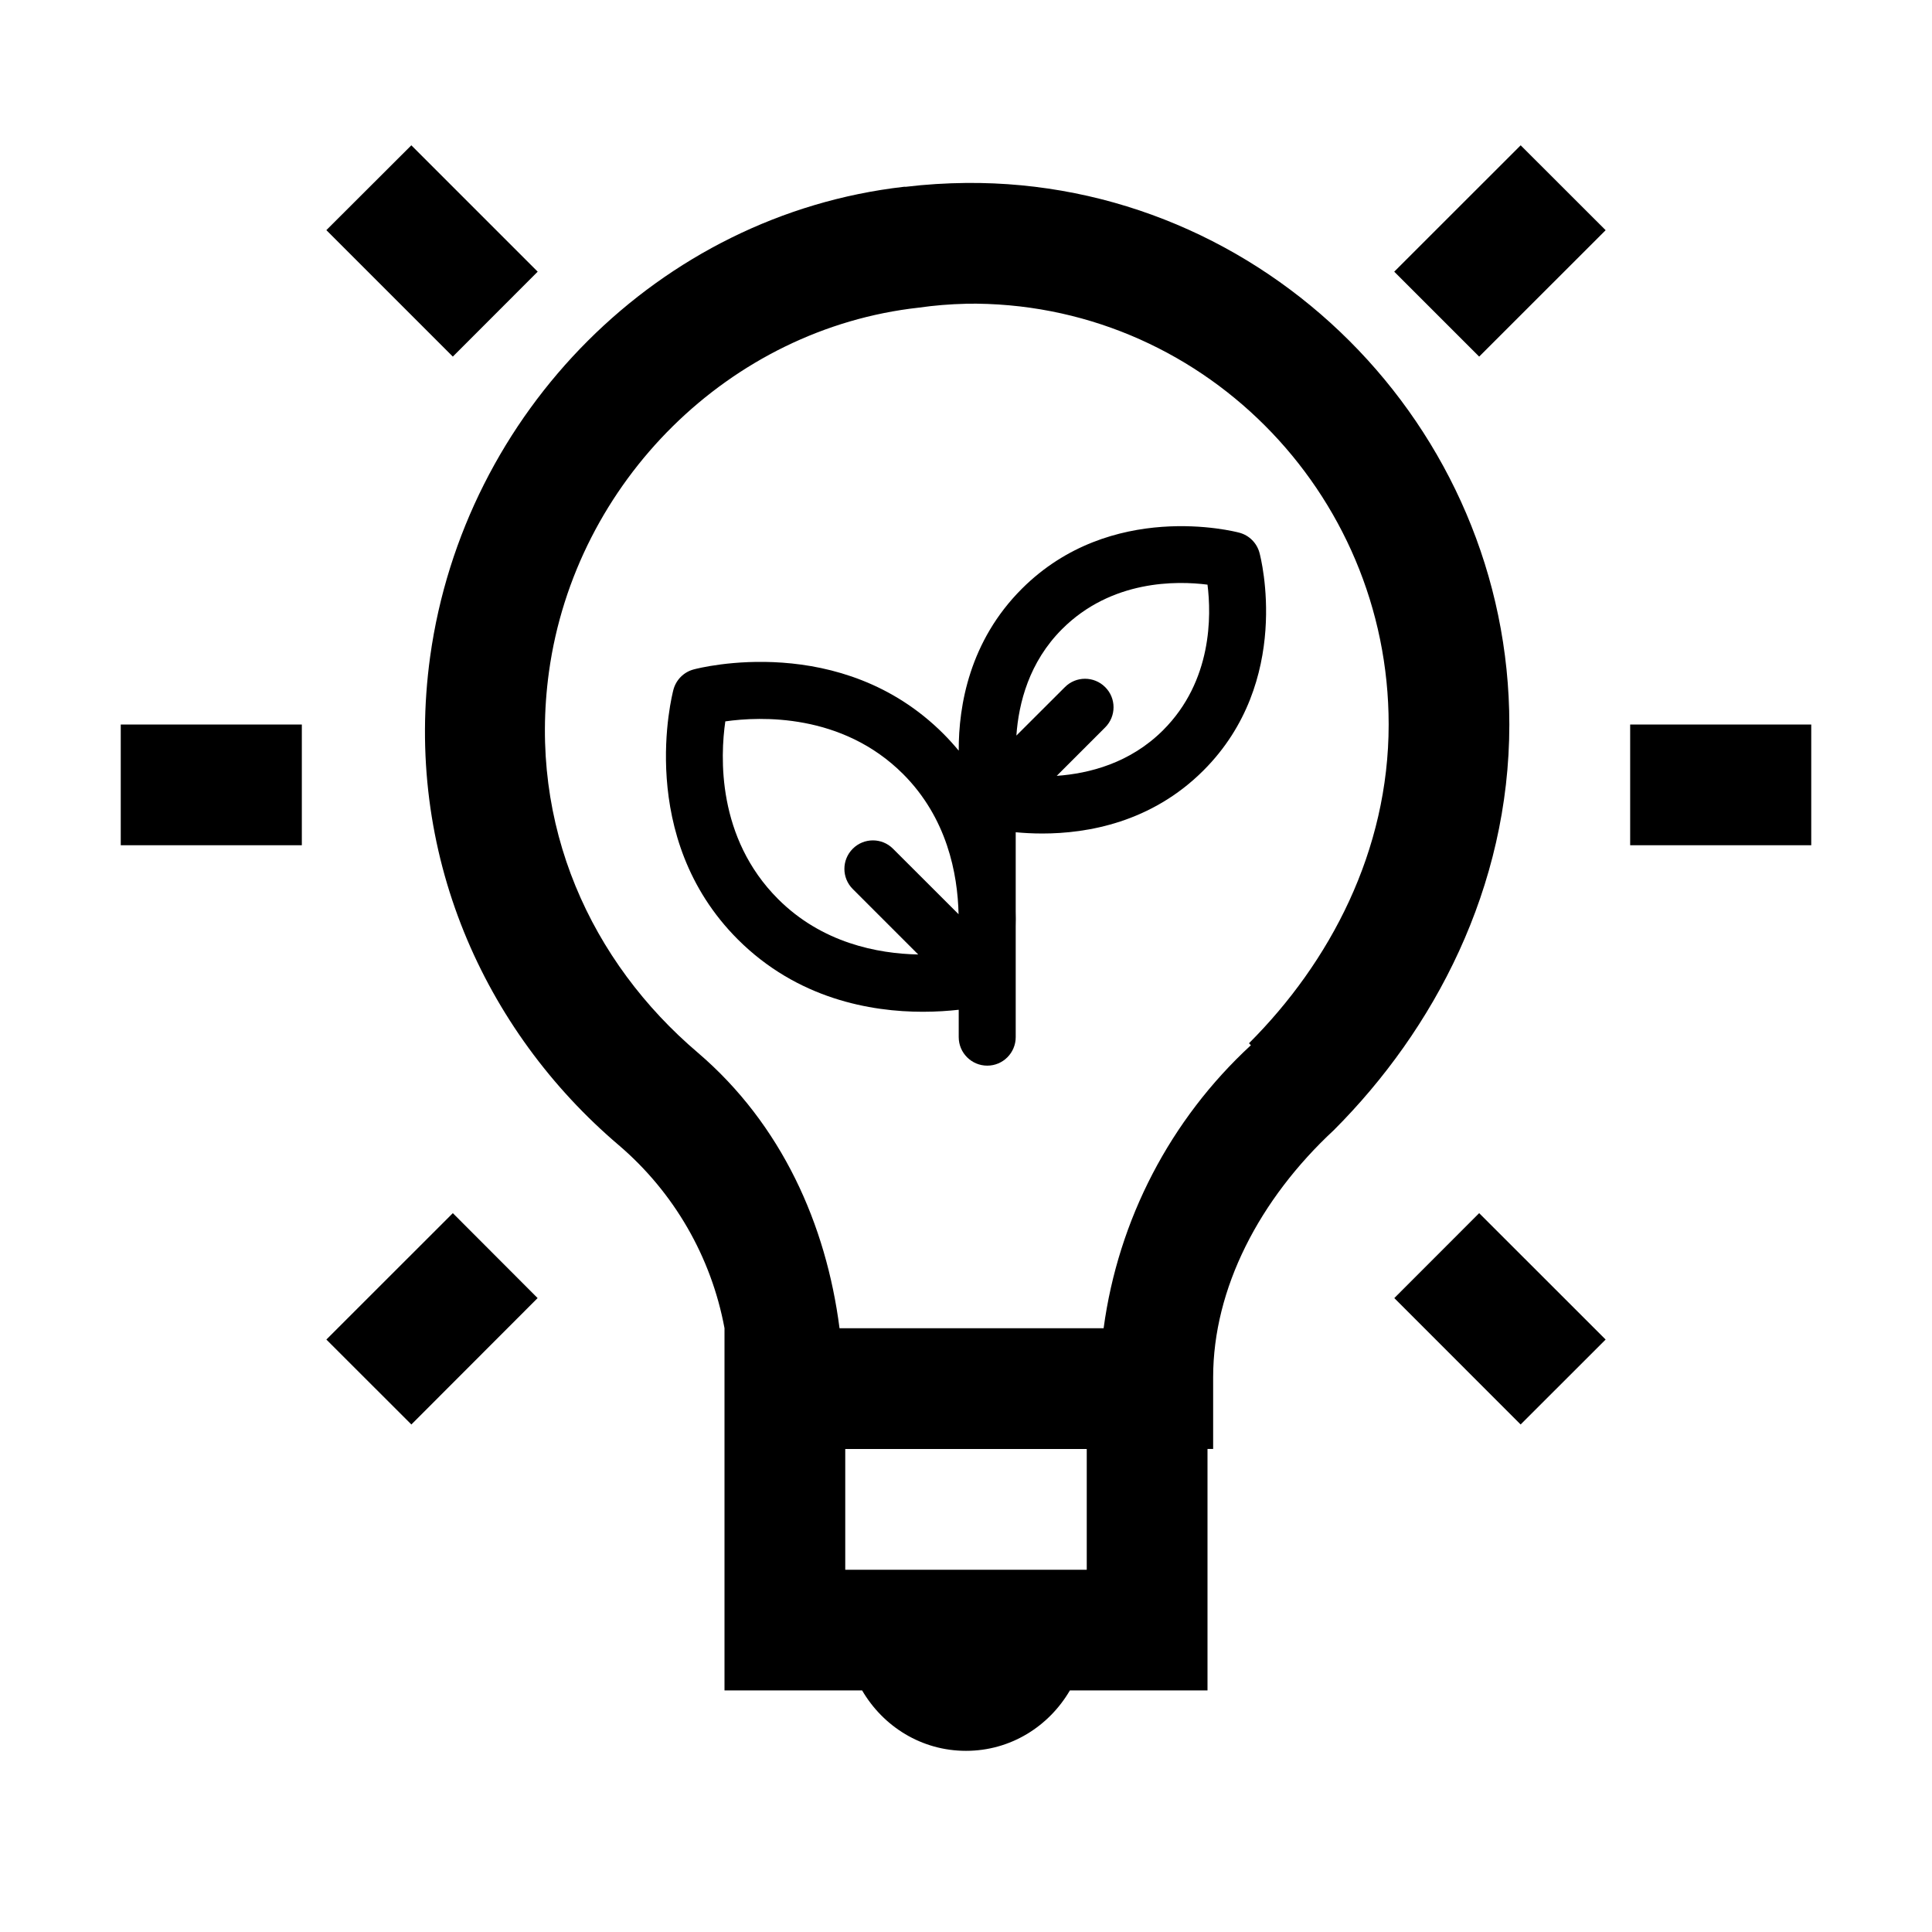 <svg width="26" height="26" viewBox="0 0 26 26" fill="none" xmlns="http://www.w3.org/2000/svg">
<path d="M5.536 1.955L4.392 3.097L6.094 4.799L7.236 3.656L5.535 1.955H5.536ZM20.465 1.955L18.763 3.656L19.906 4.799L21.608 3.098L20.464 1.955H20.465ZM13 2.462C12.732 2.465 12.46 2.481 12.188 2.514C12.179 2.514 12.171 2.512 12.163 2.514C8.868 2.892 6.245 5.554 5.789 8.835C5.425 11.476 6.514 13.87 8.328 15.412C9.07 16.046 9.572 16.915 9.75 17.874V22.749H11.602C11.885 23.234 12.401 23.562 13 23.562C13.599 23.562 14.115 23.234 14.398 22.749H16.25V19.499H16.326V18.534C16.326 17.343 16.945 16.142 17.951 15.208C19.297 13.861 20.312 11.948 20.312 9.75C20.312 5.736 17.009 2.425 13 2.462V2.462ZM13 4.087C16.14 4.043 18.688 6.614 18.688 9.75C18.688 11.451 17.899 12.95 16.808 14.04L16.834 14.066C15.75 15.066 15.049 16.413 14.852 17.875H11.298C11.119 16.482 10.522 15.134 9.393 14.168C7.958 12.949 7.102 11.113 7.388 9.039C7.743 6.48 9.82 4.422 12.365 4.14C12.575 4.11 12.786 4.093 12.998 4.088L13 4.087ZM1.625 9.75V11.375H4.062V9.75H1.625ZM21.938 9.75V11.375H24.375V9.75H21.938ZM6.094 16.326L4.392 18.027L5.536 19.17L7.235 17.469L6.094 16.326ZM19.906 16.326L18.764 17.469L20.464 19.17L21.608 18.027L19.906 16.326ZM11.375 19.5H14.625V21.125H11.375V19.5Z" fill="black"/>
<path d="M16.95 7.441C16.915 7.308 16.811 7.204 16.679 7.169C16.609 7.15 14.95 6.726 13.751 7.924C13.048 8.627 12.9 9.493 12.902 10.102C12.838 10.025 12.77 9.949 12.696 9.875C11.321 8.499 9.415 8.987 9.335 9.009C9.202 9.044 9.099 9.148 9.063 9.28C9.042 9.361 8.554 11.266 9.929 12.642C10.732 13.444 11.72 13.616 12.419 13.616C12.603 13.616 12.767 13.604 12.902 13.589V13.957C12.902 14.169 13.074 14.341 13.286 14.341C13.498 14.341 13.669 14.169 13.669 13.957V12.463C13.671 12.4 13.671 12.335 13.669 12.267V11.2C13.774 11.21 13.894 11.217 14.027 11.217C14.635 11.217 15.496 11.068 16.196 10.368C17.394 9.17 16.969 7.511 16.95 7.441ZM12.018 11.422C11.869 11.272 11.626 11.272 11.476 11.422C11.326 11.572 11.326 11.814 11.476 11.964L12.357 12.845C11.809 12.834 11.062 12.69 10.471 12.099C9.646 11.274 9.693 10.178 9.761 9.708C10.231 9.641 11.333 9.596 12.154 10.417C12.744 11.008 12.888 11.755 12.9 12.303L12.018 11.422ZM15.653 9.826C15.21 10.269 14.66 10.41 14.221 10.441L14.873 9.789C15.023 9.639 15.023 9.396 14.873 9.247C14.723 9.097 14.48 9.097 14.331 9.247L13.678 9.899C13.709 9.459 13.85 8.909 14.293 8.466C14.959 7.801 15.838 7.815 16.25 7.868C16.302 8.281 16.316 9.163 15.653 9.826Z" fill="black"/>
</svg>
